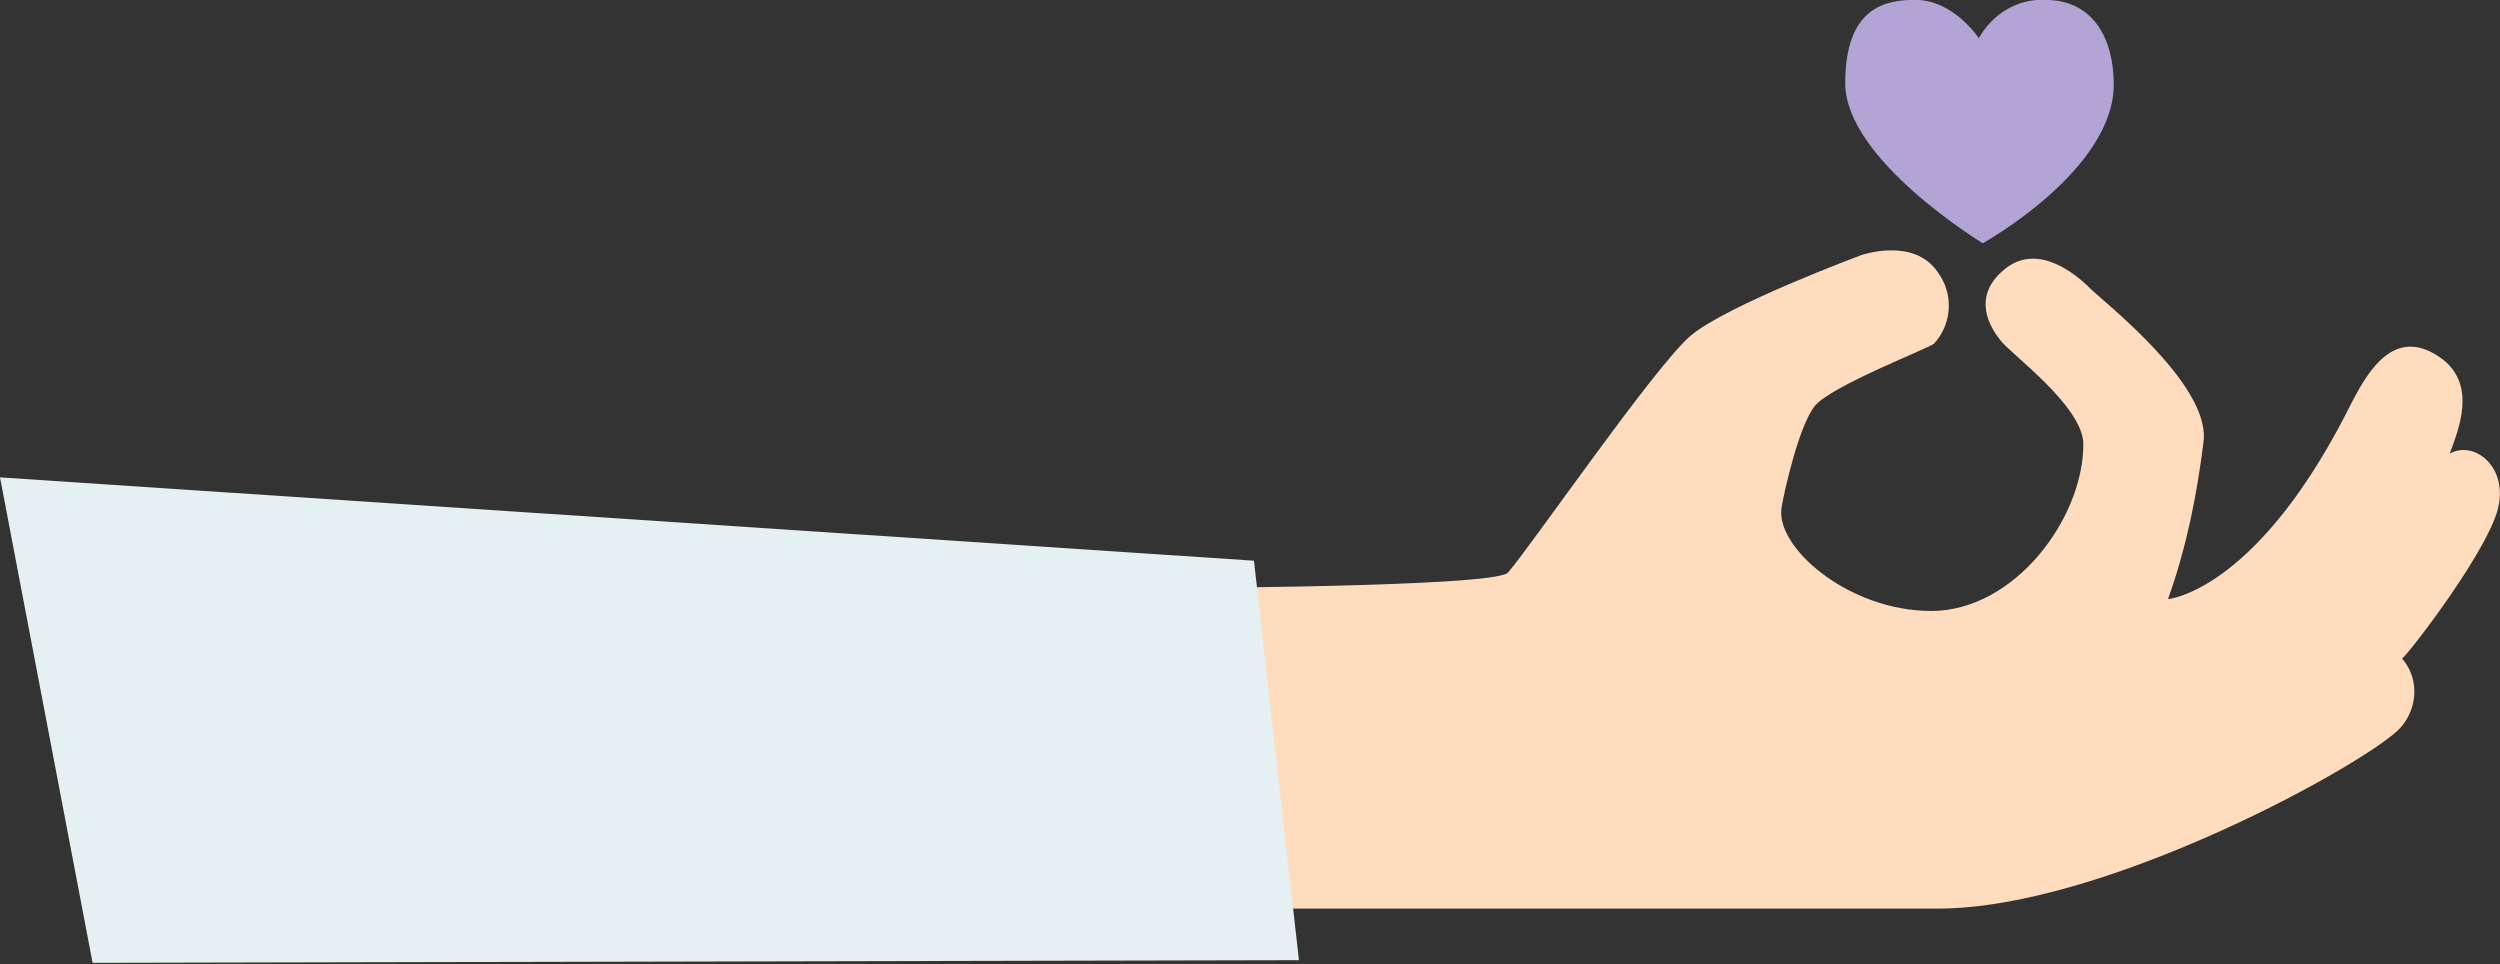 <?xml version="1.0" encoding="utf-8"?>
<!-- Generator: Adobe Illustrator 22.0.1, SVG Export Plug-In . SVG Version: 6.00 Build 0)  -->
<svg version="1.1" id="Calque_1" xmlns="http://www.w3.org/2000/svg" xmlns:xlink="http://www.w3.org/1999/xlink" x="0px" y="0px"
	 viewBox="0 0 189 72.9" style="enable-background:new 0 0 189 72.9;" xml:space="preserve">
<rect x="0" y="0" width="189" height="72.9" fill="#333333" stroke="none"/>
<style type="text/css">
	.st0{fill:#FFDCBD;}
	.st1{fill:#B2A4D4;}
	.st2{fill:none;}
	.st3{clip-path:url(#SVGID_2_);}
	.st4{fill:#E4F0F2;}
</style>
<g id="Group_8" transform="translate(0 -0.01)">
	<path id="Fill_1" class="st0" d="M49.1,44.4c0,0,63.2,0.7,64.9-1.1c1.6-1.8,11.1-15.6,13.8-17.9c2.7-2.3,12.9-6.1,12.9-6.1
		s4-1.4,5.8,1.3c1.2,1.6,1.1,3.9-0.3,5.4c-0.3,0.3-7.8,3.2-9,4.7c-1.2,1.5-2.3,6.4-2.5,7.6c-0.6,3,5,7.9,11.3,7.9s11.5-7,11.5-12.6
		c0-2.9-5.6-6.9-6.3-7.9c-0.7-0.9-2.2-3.2,0.3-5.3c2.5-2.1,5.4,0.3,6.5,1.4c1,1,9,7.2,8.6,11.5c-0.5,4.1-1.3,8.1-2.7,12
		c0,0,6.4-0.5,13.3-13.7c1.3-2.5,3.4-7.5,7.5-4.4c2.5,2,1.2,5.2,0.5,7.1c1.8-1,4.3,0.9,3.7,3.9c-0.5,3-6.6,11-7.3,11.6
		c1.3,1.5,1.2,3.7-0.1,5.2c-2.2,2.5-22.2,13.7-35,13.7H49.1V44.4z"/>
	<path id="Fill_3" class="st1" d="M149.6,2.9c1-1.8,2.9-3,5-2.9c3.7,0,5.2,3,5.2,6.4c0,6.5-9.9,12-9.9,12s-10.4-6.3-10.4-12.1
		s3.1-6.3,5.3-6.3C147.7,0,149.6,2.9,149.6,2.9"/>
	<g id="Group_7" transform="translate(0 36)">
		<path id="Clip_6-2" class="st2" d="M0,0.1h98.2v36.7H0V0.1z"/>
		<g>
			<defs>
				<rect id="SVGID_1_" y="0.1" width="98.2" height="36.7"/>
			</defs>
			<clipPath id="SVGID_2_">
				<use xlink:href="#SVGID_1_"  style="overflow:visible;"/>
			</clipPath>
			<g id="Group_7-2" class="st3">
				<path id="Fill_5" class="st4" d="M98.2,36.6L94.8,6.4L0,0.1l7,36.7L98.2,36.6z"/>
			</g>
		</g>
	</g>
</g>
</svg>
